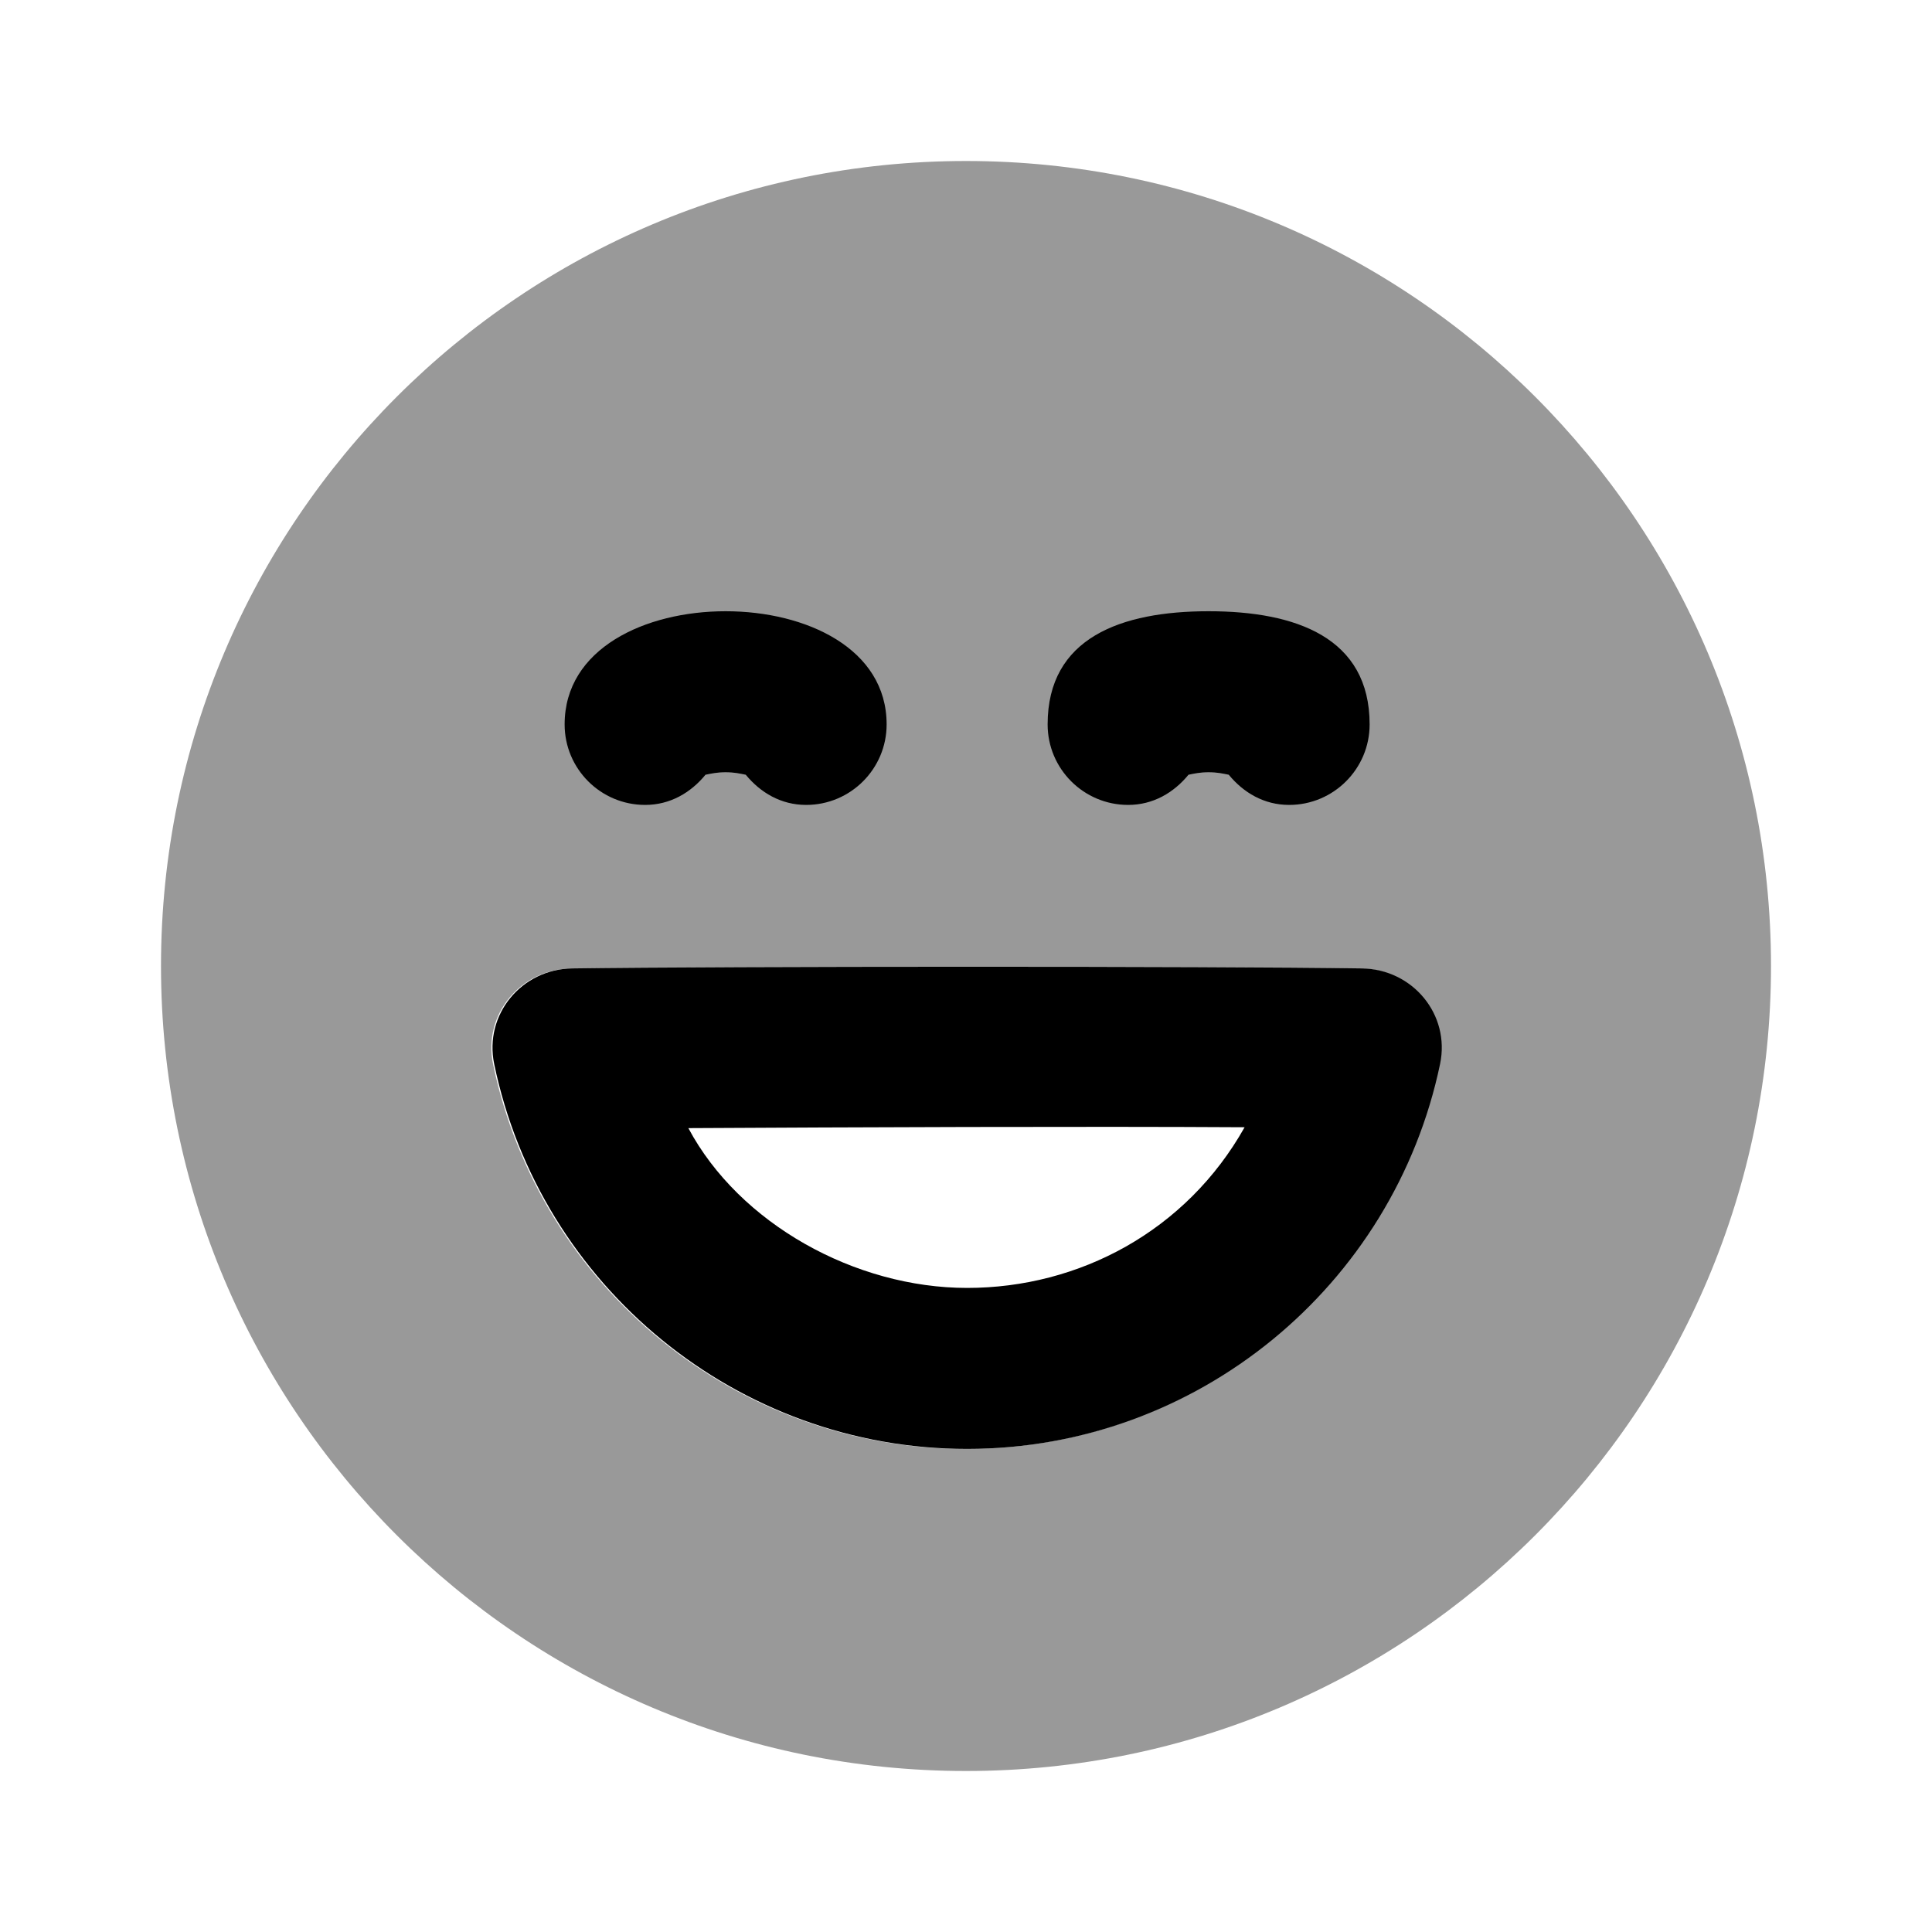 <svg width="24" height="24" viewBox="0 0 24 24" fill="none" xmlns="http://www.w3.org/2000/svg">
<path d="M12 2C6.477 2 2 6.477 2 12C2 17.523 6.477 22 12 22C17.523 22 22 17.523 22 12C22 6.477 17.523 2 12 2ZM7.094 12.031C9.03 12.004 15.032 12.003 16.906 12.031C17.535 12.041 18.004 12.604 17.875 13.219C17.298 15.978 14.854 18 12 18C9.145 18 6.701 15.98 6.125 13.219C5.997 12.603 6.465 12.04 7.094 12.031Z" fill="black" fill-opacity="0.4"/>
<path d="M9.014 7.593C8.014 7.593 7.014 8.056 7.014 8.999C7.014 9.551 7.462 9.999 8.014 9.999C8.325 9.999 8.581 9.847 8.764 9.624C8.834 9.61 8.906 9.593 9.014 9.593C9.122 9.593 9.194 9.61 9.264 9.624C9.447 9.847 9.703 9.999 10.014 9.999C10.566 9.999 11.014 9.551 11.014 8.999C11.014 8.056 10.014 7.593 9.014 7.593ZM15.014 7.593C13.928 7.593 13.014 7.921 13.014 8.999C13.014 9.551 13.462 9.999 14.014 9.999C14.325 9.999 14.581 9.847 14.764 9.624C14.834 9.61 14.906 9.593 15.014 9.593C15.122 9.593 15.194 9.61 15.264 9.624C15.447 9.847 15.703 9.999 16.014 9.999C16.566 9.999 17.014 9.551 17.014 8.999C17.014 7.921 16.1 7.593 15.014 7.593ZM7.108 12.03C6.479 12.039 6.011 12.602 6.139 13.218C6.715 15.979 9.159 17.999 12.014 17.999C14.868 17.999 17.312 15.977 17.889 13.218C18.018 12.603 17.549 12.04 16.92 12.03C15.046 12.002 9.044 12.003 7.108 12.03ZM8.551 14.014C10.556 14.003 13.482 13.991 15.461 14.003C14.736 15.293 13.405 15.999 12.014 15.999C10.622 15.999 9.184 15.2 8.551 14.014Z" fill="black"/>
</svg>
